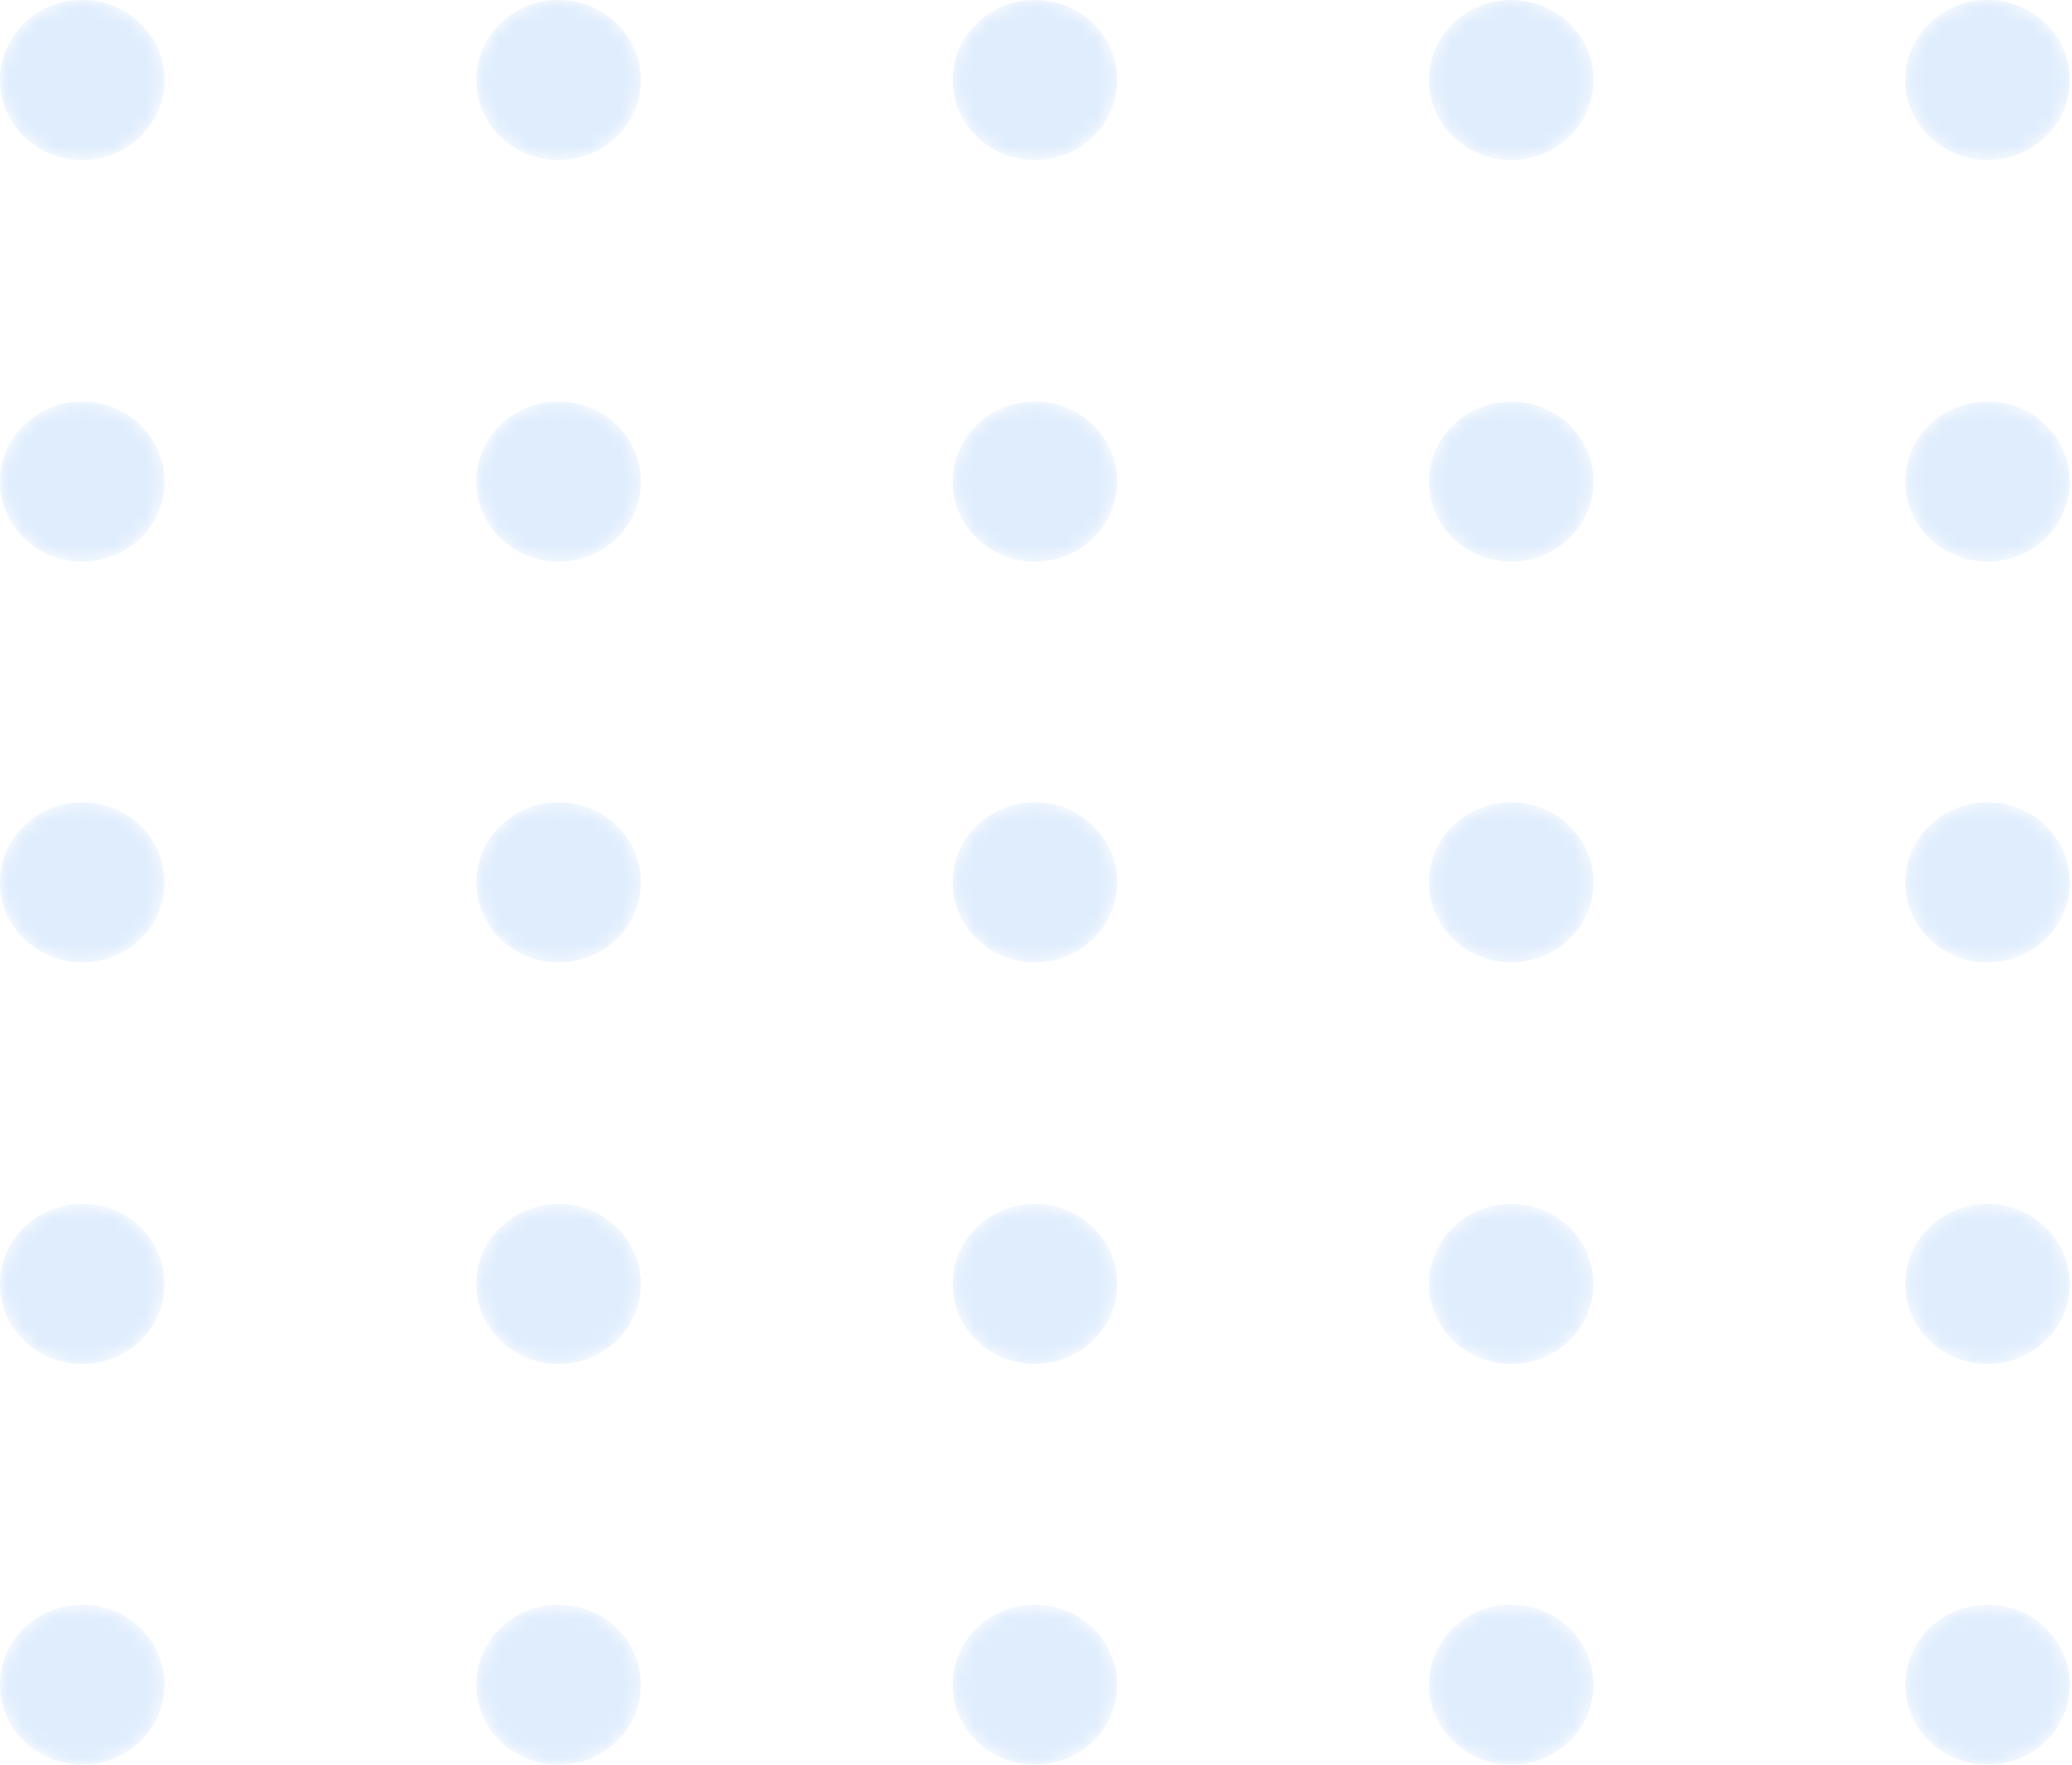 <svg width="135" height="115" viewBox="0 0 135 115" fill="none" xmlns="http://www.w3.org/2000/svg">
<g id="element" opacity="0.3">
<g id="Group">
<mask id="mask0_21_5" style="mask-type:alpha" maskUnits="userSpaceOnUse" x="0" y="0" width="11" height="11">
<g id="SVGID 141">
<g id="Group_2">
<path id="Vector" d="M5.358 10.425C8.318 10.425 10.717 8.091 10.717 5.212C10.717 2.334 8.318 0 5.358 0C2.399 0 0 2.334 0 5.212C0 8.091 2.399 10.425 5.358 10.425Z" fill="url(#paint0_linear_21_5)"/>
</g>
</g>
</mask>
<g mask="url(#mask0_21_5)">
<path id="Vector_2" d="M5.358 10.425C8.318 10.425 10.717 8.091 10.717 5.212C10.717 2.334 8.318 0 5.358 0C2.399 0 0 2.334 0 5.212C0 8.091 2.399 10.425 5.358 10.425Z" fill="url(#paint1_linear_21_5)"/>
</g>
</g>
<g id="Group_3">
<mask id="mask1_21_5" style="mask-type:alpha" maskUnits="userSpaceOnUse" x="31" y="0" width="11" height="11">
<g id="SVGID 144">
<g id="Group_4">
<path id="Vector_3" d="M36.393 10.425C39.352 10.425 41.752 8.091 41.752 5.212C41.752 2.334 39.352 0 36.393 0C33.434 0 31.035 2.334 31.035 5.212C31.035 8.091 33.434 10.425 36.393 10.425Z" fill="url(#paint2_linear_21_5)"/>
</g>
</g>
</mask>
<g mask="url(#mask1_21_5)">
<path id="Vector_4" d="M36.393 10.425C39.352 10.425 41.752 8.091 41.752 5.212C41.752 2.334 39.352 0 36.393 0C33.434 0 31.035 2.334 31.035 5.212C31.035 8.091 33.434 10.425 36.393 10.425Z" fill="url(#paint3_linear_21_5)"/>
</g>
</g>
<g id="Group_5">
<mask id="mask2_21_5" style="mask-type:alpha" maskUnits="userSpaceOnUse" x="62" y="0" width="11" height="11">
<g id="SVGID 147">
<g id="Group_6">
<path id="Vector_5" d="M67.427 10.425C70.387 10.425 72.786 8.091 72.786 5.212C72.786 2.334 70.387 0 67.427 0C64.468 0 62.069 2.334 62.069 5.212C62.069 8.091 64.468 10.425 67.427 10.425Z" fill="url(#paint4_linear_21_5)"/>
</g>
</g>
</mask>
<g mask="url(#mask2_21_5)">
<path id="Vector_6" d="M67.427 10.425C70.387 10.425 72.786 8.091 72.786 5.212C72.786 2.334 70.387 0 67.427 0C64.468 0 62.069 2.334 62.069 5.212C62.069 8.091 64.468 10.425 67.427 10.425Z" fill="url(#paint5_linear_21_5)"/>
</g>
</g>
<g id="Group_7">
<mask id="mask3_21_5" style="mask-type:alpha" maskUnits="userSpaceOnUse" x="93" y="0" width="11" height="11">
<g id="SVGID 150">
<g id="Group_8">
<path id="Vector_7" d="M98.462 10.425C101.421 10.425 103.821 8.091 103.821 5.212C103.821 2.334 101.421 0 98.462 0C95.503 0 93.104 2.334 93.104 5.212C93.104 8.091 95.503 10.425 98.462 10.425Z" fill="url(#paint6_linear_21_5)"/>
</g>
</g>
</mask>
<g mask="url(#mask3_21_5)">
<path id="Vector_8" d="M98.462 10.425C101.421 10.425 103.821 8.091 103.821 5.212C103.821 2.334 101.421 0 98.462 0C95.503 0 93.104 2.334 93.104 5.212C93.104 8.091 95.503 10.425 98.462 10.425Z" fill="url(#paint7_linear_21_5)"/>
</g>
</g>
<g id="Group_9">
<mask id="mask4_21_5" style="mask-type:alpha" maskUnits="userSpaceOnUse" x="124" y="0" width="11" height="11">
<g id="SVGID 153">
<g id="Group_10">
<path id="Vector_9" d="M129.497 10.425C132.456 10.425 134.855 8.091 134.855 5.212C134.855 2.334 132.456 0 129.497 0C126.537 0 124.138 2.334 124.138 5.212C124.138 8.091 126.537 10.425 129.497 10.425Z" fill="url(#paint8_linear_21_5)"/>
</g>
</g>
</mask>
<g mask="url(#mask4_21_5)">
<path id="Vector_10" d="M129.497 10.425C132.456 10.425 134.855 8.091 134.855 5.212C134.855 2.334 132.456 0 129.497 0C126.537 0 124.138 2.334 124.138 5.212C124.138 8.091 126.537 10.425 129.497 10.425Z" fill="url(#paint9_linear_21_5)"/>
</g>
</g>
<g id="Group_11">
<mask id="mask5_21_5" style="mask-type:alpha" maskUnits="userSpaceOnUse" x="0" y="26" width="11" height="11">
<g id="SVGID 156">
<g id="Group_12">
<path id="Vector_11" d="M5.358 36.596C8.318 36.596 10.717 34.262 10.717 31.383C10.717 28.505 8.318 26.171 5.358 26.171C2.399 26.171 0 28.505 0 31.383C0 34.262 2.399 36.596 5.358 36.596Z" fill="url(#paint10_linear_21_5)"/>
</g>
</g>
</mask>
<g mask="url(#mask5_21_5)">
<path id="Vector_12" d="M5.358 36.596C8.318 36.596 10.717 34.262 10.717 31.383C10.717 28.505 8.318 26.171 5.358 26.171C2.399 26.171 0 28.505 0 31.383C0 34.262 2.399 36.596 5.358 36.596Z" fill="url(#paint11_linear_21_5)"/>
</g>
</g>
<g id="Group_13">
<mask id="mask6_21_5" style="mask-type:alpha" maskUnits="userSpaceOnUse" x="31" y="26" width="11" height="11">
<g id="SVGID 159">
<g id="Group_14">
<path id="Vector_13" d="M36.393 36.596C39.352 36.596 41.752 34.262 41.752 31.383C41.752 28.505 39.352 26.171 36.393 26.171C33.434 26.171 31.035 28.505 31.035 31.383C31.035 34.262 33.434 36.596 36.393 36.596Z" fill="url(#paint12_linear_21_5)"/>
</g>
</g>
</mask>
<g mask="url(#mask6_21_5)">
<path id="Vector_14" d="M36.393 36.596C39.352 36.596 41.752 34.262 41.752 31.383C41.752 28.505 39.352 26.171 36.393 26.171C33.434 26.171 31.035 28.505 31.035 31.383C31.035 34.262 33.434 36.596 36.393 36.596Z" fill="url(#paint13_linear_21_5)"/>
</g>
</g>
<g id="Group_15">
<mask id="mask7_21_5" style="mask-type:alpha" maskUnits="userSpaceOnUse" x="62" y="26" width="11" height="11">
<g id="SVGID 162">
<g id="Group_16">
<path id="Vector_15" d="M67.427 36.596C70.387 36.596 72.786 34.262 72.786 31.383C72.786 28.505 70.387 26.171 67.427 26.171C64.468 26.171 62.069 28.505 62.069 31.383C62.069 34.262 64.468 36.596 67.427 36.596Z" fill="url(#paint14_linear_21_5)"/>
</g>
</g>
</mask>
<g mask="url(#mask7_21_5)">
<path id="Vector_16" d="M67.427 36.596C70.387 36.596 72.786 34.262 72.786 31.383C72.786 28.505 70.387 26.171 67.427 26.171C64.468 26.171 62.069 28.505 62.069 31.383C62.069 34.262 64.468 36.596 67.427 36.596Z" fill="url(#paint15_linear_21_5)"/>
</g>
</g>
<g id="Group_17">
<mask id="mask8_21_5" style="mask-type:alpha" maskUnits="userSpaceOnUse" x="93" y="26" width="11" height="11">
<g id="SVGID 165">
<g id="Group_18">
<path id="Vector_17" d="M98.462 36.596C101.421 36.596 103.821 34.262 103.821 31.383C103.821 28.505 101.421 26.171 98.462 26.171C95.503 26.171 93.104 28.505 93.104 31.383C93.104 34.262 95.503 36.596 98.462 36.596Z" fill="url(#paint16_linear_21_5)"/>
</g>
</g>
</mask>
<g mask="url(#mask8_21_5)">
<path id="Vector_18" d="M98.462 36.596C101.421 36.596 103.821 34.262 103.821 31.383C103.821 28.505 101.421 26.171 98.462 26.171C95.503 26.171 93.104 28.505 93.104 31.383C93.104 34.262 95.503 36.596 98.462 36.596Z" fill="url(#paint17_linear_21_5)"/>
</g>
</g>
<g id="Group_19">
<mask id="mask9_21_5" style="mask-type:alpha" maskUnits="userSpaceOnUse" x="124" y="26" width="11" height="11">
<g id="SVGID 168">
<g id="Group_20">
<path id="Vector_19" d="M129.497 36.596C132.456 36.596 134.855 34.262 134.855 31.383C134.855 28.505 132.456 26.171 129.497 26.171C126.537 26.171 124.138 28.505 124.138 31.383C124.138 34.262 126.537 36.596 129.497 36.596Z" fill="url(#paint18_linear_21_5)"/>
</g>
</g>
</mask>
<g mask="url(#mask9_21_5)">
<path id="Vector_20" d="M129.497 36.596C132.456 36.596 134.855 34.262 134.855 31.383C134.855 28.505 132.456 26.171 129.497 26.171C126.537 26.171 124.138 28.505 124.138 31.383C124.138 34.262 126.537 36.596 129.497 36.596Z" fill="url(#paint19_linear_21_5)"/>
</g>
</g>
<g id="Group_21">
<mask id="mask10_21_5" style="mask-type:alpha" maskUnits="userSpaceOnUse" x="0" y="52" width="11" height="11">
<g id="SVGID 171">
<g id="Group_22">
<path id="Vector_21" d="M5.358 62.712C8.318 62.712 10.717 60.379 10.717 57.5C10.717 54.621 8.318 52.288 5.358 52.288C2.399 52.288 0 54.621 0 57.5C0 60.379 2.399 62.712 5.358 62.712Z" fill="url(#paint20_linear_21_5)"/>
</g>
</g>
</mask>
<g mask="url(#mask10_21_5)">
<path id="Vector_22" d="M5.358 62.712C8.318 62.712 10.717 60.379 10.717 57.5C10.717 54.621 8.318 52.288 5.358 52.288C2.399 52.288 0 54.621 0 57.5C0 60.379 2.399 62.712 5.358 62.712Z" fill="url(#paint21_linear_21_5)"/>
</g>
</g>
<g id="Group_23">
<mask id="mask11_21_5" style="mask-type:alpha" maskUnits="userSpaceOnUse" x="31" y="52" width="11" height="11">
<g id="SVGID 174">
<g id="Group_24">
<path id="Vector_23" d="M36.393 62.712C39.352 62.712 41.752 60.379 41.752 57.5C41.752 54.621 39.352 52.288 36.393 52.288C33.434 52.288 31.035 54.621 31.035 57.5C31.035 60.379 33.434 62.712 36.393 62.712Z" fill="url(#paint22_linear_21_5)"/>
</g>
</g>
</mask>
<g mask="url(#mask11_21_5)">
<path id="Vector_24" d="M36.393 62.712C39.352 62.712 41.752 60.379 41.752 57.5C41.752 54.621 39.352 52.288 36.393 52.288C33.434 52.288 31.035 54.621 31.035 57.5C31.035 60.379 33.434 62.712 36.393 62.712Z" fill="url(#paint23_linear_21_5)"/>
</g>
</g>
<g id="Group_25">
<mask id="mask12_21_5" style="mask-type:alpha" maskUnits="userSpaceOnUse" x="62" y="52" width="11" height="11">
<g id="SVGID 177">
<g id="Group_26">
<path id="Vector_25" d="M67.427 62.712C70.387 62.712 72.786 60.379 72.786 57.5C72.786 54.621 70.387 52.288 67.427 52.288C64.468 52.288 62.069 54.621 62.069 57.5C62.069 60.379 64.468 62.712 67.427 62.712Z" fill="url(#paint24_linear_21_5)"/>
</g>
</g>
</mask>
<g mask="url(#mask12_21_5)">
<path id="Vector_26" d="M67.427 62.712C70.387 62.712 72.786 60.379 72.786 57.5C72.786 54.621 70.387 52.288 67.427 52.288C64.468 52.288 62.069 54.621 62.069 57.5C62.069 60.379 64.468 62.712 67.427 62.712Z" fill="url(#paint25_linear_21_5)"/>
</g>
</g>
<g id="Group_27">
<mask id="mask13_21_5" style="mask-type:alpha" maskUnits="userSpaceOnUse" x="93" y="52" width="11" height="11">
<g id="SVGID 180">
<g id="Group_28">
<path id="Vector_27" d="M98.462 62.712C101.421 62.712 103.821 60.379 103.821 57.5C103.821 54.621 101.421 52.288 98.462 52.288C95.503 52.288 93.104 54.621 93.104 57.5C93.104 60.379 95.503 62.712 98.462 62.712Z" fill="url(#paint26_linear_21_5)"/>
</g>
</g>
</mask>
<g mask="url(#mask13_21_5)">
<path id="Vector_28" d="M98.462 62.712C101.421 62.712 103.821 60.379 103.821 57.5C103.821 54.621 101.421 52.288 98.462 52.288C95.503 52.288 93.104 54.621 93.104 57.5C93.104 60.379 95.503 62.712 98.462 62.712Z" fill="url(#paint27_linear_21_5)"/>
</g>
</g>
<g id="Group_29">
<mask id="mask14_21_5" style="mask-type:alpha" maskUnits="userSpaceOnUse" x="124" y="52" width="11" height="11">
<g id="SVGID 183">
<g id="Group_30">
<path id="Vector_29" d="M129.497 62.712C132.456 62.712 134.855 60.379 134.855 57.5C134.855 54.621 132.456 52.288 129.497 52.288C126.537 52.288 124.138 54.621 124.138 57.5C124.138 60.379 126.537 62.712 129.497 62.712Z" fill="url(#paint28_linear_21_5)"/>
</g>
</g>
</mask>
<g mask="url(#mask14_21_5)">
<path id="Vector_30" d="M129.497 62.712C132.456 62.712 134.855 60.379 134.855 57.5C134.855 54.621 132.456 52.288 129.497 52.288C126.537 52.288 124.138 54.621 124.138 57.5C124.138 60.379 126.537 62.712 129.497 62.712Z" fill="url(#paint29_linear_21_5)"/>
</g>
</g>
<g id="Group_31">
<mask id="mask15_21_5" style="mask-type:alpha" maskUnits="userSpaceOnUse" x="0" y="78" width="11" height="11">
<g id="SVGID 186">
<g id="Group_32">
<path id="Vector_31" d="M5.358 88.883C8.318 88.883 10.717 86.55 10.717 83.671C10.717 80.792 8.318 78.458 5.358 78.458C2.399 78.458 0 80.792 0 83.671C0 86.55 2.399 88.883 5.358 88.883Z" fill="url(#paint30_linear_21_5)"/>
</g>
</g>
</mask>
<g mask="url(#mask15_21_5)">
<path id="Vector_32" d="M5.358 88.883C8.318 88.883 10.717 86.55 10.717 83.671C10.717 80.792 8.318 78.458 5.358 78.458C2.399 78.458 0 80.792 0 83.671C0 86.55 2.399 88.883 5.358 88.883Z" fill="url(#paint31_linear_21_5)"/>
</g>
</g>
<g id="Group_33">
<mask id="mask16_21_5" style="mask-type:alpha" maskUnits="userSpaceOnUse" x="31" y="78" width="11" height="11">
<g id="SVGID 189">
<g id="Group_34">
<path id="Vector_33" d="M36.393 88.883C39.352 88.883 41.752 86.55 41.752 83.671C41.752 80.792 39.352 78.458 36.393 78.458C33.434 78.458 31.035 80.792 31.035 83.671C31.035 86.55 33.434 88.883 36.393 88.883Z" fill="url(#paint32_linear_21_5)"/>
</g>
</g>
</mask>
<g mask="url(#mask16_21_5)">
<path id="Vector_34" d="M36.393 88.883C39.352 88.883 41.752 86.55 41.752 83.671C41.752 80.792 39.352 78.458 36.393 78.458C33.434 78.458 31.035 80.792 31.035 83.671C31.035 86.55 33.434 88.883 36.393 88.883Z" fill="url(#paint33_linear_21_5)"/>
</g>
</g>
<g id="Group_35">
<mask id="mask17_21_5" style="mask-type:alpha" maskUnits="userSpaceOnUse" x="62" y="78" width="11" height="11">
<g id="SVGID 192">
<g id="Group_36">
<path id="Vector_35" d="M67.427 88.883C70.387 88.883 72.786 86.55 72.786 83.671C72.786 80.792 70.387 78.458 67.427 78.458C64.468 78.458 62.069 80.792 62.069 83.671C62.069 86.55 64.468 88.883 67.427 88.883Z" fill="url(#paint34_linear_21_5)"/>
</g>
</g>
</mask>
<g mask="url(#mask17_21_5)">
<path id="Vector_36" d="M67.427 88.883C70.387 88.883 72.786 86.55 72.786 83.671C72.786 80.792 70.387 78.458 67.427 78.458C64.468 78.458 62.069 80.792 62.069 83.671C62.069 86.55 64.468 88.883 67.427 88.883Z" fill="url(#paint35_linear_21_5)"/>
</g>
</g>
<g id="Group_37">
<mask id="mask18_21_5" style="mask-type:alpha" maskUnits="userSpaceOnUse" x="93" y="78" width="11" height="11">
<g id="SVGID 195">
<g id="Group_38">
<path id="Vector_37" d="M98.462 88.883C101.421 88.883 103.821 86.55 103.821 83.671C103.821 80.792 101.421 78.458 98.462 78.458C95.503 78.458 93.104 80.792 93.104 83.671C93.104 86.55 95.503 88.883 98.462 88.883Z" fill="url(#paint36_linear_21_5)"/>
</g>
</g>
</mask>
<g mask="url(#mask18_21_5)">
<path id="Vector_38" d="M98.462 88.883C101.421 88.883 103.821 86.55 103.821 83.671C103.821 80.792 101.421 78.458 98.462 78.458C95.503 78.458 93.104 80.792 93.104 83.671C93.104 86.55 95.503 88.883 98.462 88.883Z" fill="url(#paint37_linear_21_5)"/>
</g>
</g>
<g id="Group_39">
<mask id="mask19_21_5" style="mask-type:alpha" maskUnits="userSpaceOnUse" x="124" y="78" width="11" height="11">
<g id="SVGID 198">
<g id="Group_40">
<path id="Vector_39" d="M129.497 88.883C132.456 88.883 134.855 86.55 134.855 83.671C134.855 80.792 132.456 78.458 129.497 78.458C126.537 78.458 124.138 80.792 124.138 83.671C124.138 86.55 126.537 88.883 129.497 88.883Z" fill="url(#paint38_linear_21_5)"/>
</g>
</g>
</mask>
<g mask="url(#mask19_21_5)">
<path id="Vector_40" d="M129.497 88.883C132.456 88.883 134.855 86.55 134.855 83.671C134.855 80.792 132.456 78.458 129.497 78.458C126.537 78.458 124.138 80.792 124.138 83.671C124.138 86.55 126.537 88.883 129.497 88.883Z" fill="url(#paint39_linear_21_5)"/>
</g>
</g>
<g id="Group_41">
<mask id="mask20_21_5" style="mask-type:alpha" maskUnits="userSpaceOnUse" x="0" y="104" width="11" height="11">
<g id="SVGID 201">
<g id="Group_42">
<path id="Vector_41" d="M5.358 115C8.318 115 10.717 112.666 10.717 109.788C10.717 106.909 8.318 104.575 5.358 104.575C2.399 104.575 0 106.909 0 109.788C0 112.666 2.399 115 5.358 115Z" fill="url(#paint40_linear_21_5)"/>
</g>
</g>
</mask>
<g mask="url(#mask20_21_5)">
<path id="Vector_42" d="M5.358 115C8.318 115 10.717 112.666 10.717 109.788C10.717 106.909 8.318 104.575 5.358 104.575C2.399 104.575 0 106.909 0 109.788C0 112.666 2.399 115 5.358 115Z" fill="url(#paint41_linear_21_5)"/>
</g>
</g>
<g id="Group_43">
<mask id="mask21_21_5" style="mask-type:alpha" maskUnits="userSpaceOnUse" x="31" y="104" width="11" height="11">
<g id="SVGID 204">
<g id="Group_44">
<path id="Vector_43" d="M36.393 115C39.352 115 41.752 112.666 41.752 109.788C41.752 106.909 39.352 104.575 36.393 104.575C33.434 104.575 31.035 106.909 31.035 109.788C31.035 112.666 33.434 115 36.393 115Z" fill="url(#paint42_linear_21_5)"/>
</g>
</g>
</mask>
<g mask="url(#mask21_21_5)">
<path id="Vector_44" d="M36.393 115C39.352 115 41.752 112.666 41.752 109.788C41.752 106.909 39.352 104.575 36.393 104.575C33.434 104.575 31.035 106.909 31.035 109.788C31.035 112.666 33.434 115 36.393 115Z" fill="url(#paint43_linear_21_5)"/>
</g>
</g>
<g id="Group_45">
<mask id="mask22_21_5" style="mask-type:alpha" maskUnits="userSpaceOnUse" x="62" y="104" width="11" height="11">
<g id="SVGID 207">
<g id="Group_46">
<path id="Vector_45" d="M67.427 115C70.387 115 72.786 112.666 72.786 109.788C72.786 106.909 70.387 104.575 67.427 104.575C64.468 104.575 62.069 106.909 62.069 109.788C62.069 112.666 64.468 115 67.427 115Z" fill="url(#paint44_linear_21_5)"/>
</g>
</g>
</mask>
<g mask="url(#mask22_21_5)">
<path id="Vector_46" d="M67.427 115C70.387 115 72.786 112.666 72.786 109.788C72.786 106.909 70.387 104.575 67.427 104.575C64.468 104.575 62.069 106.909 62.069 109.788C62.069 112.666 64.468 115 67.427 115Z" fill="url(#paint45_linear_21_5)"/>
</g>
</g>
<g id="Group_47">
<mask id="mask23_21_5" style="mask-type:alpha" maskUnits="userSpaceOnUse" x="93" y="104" width="11" height="11">
<g id="SVGID 210">
<g id="Group_48">
<path id="Vector_47" d="M98.462 115C101.421 115 103.821 112.666 103.821 109.788C103.821 106.909 101.421 104.575 98.462 104.575C95.503 104.575 93.104 106.909 93.104 109.788C93.104 112.666 95.503 115 98.462 115Z" fill="url(#paint46_linear_21_5)"/>
</g>
</g>
</mask>
<g mask="url(#mask23_21_5)">
<path id="Vector_48" d="M98.462 115C101.421 115 103.821 112.666 103.821 109.788C103.821 106.909 101.421 104.575 98.462 104.575C95.503 104.575 93.104 106.909 93.104 109.788C93.104 112.666 95.503 115 98.462 115Z" fill="url(#paint47_linear_21_5)"/>
</g>
</g>
<g id="Group_49">
<mask id="mask24_21_5" style="mask-type:alpha" maskUnits="userSpaceOnUse" x="124" y="104" width="11" height="11">
<g id="SVGID 213">
<g id="Group_50">
<path id="Vector_49" d="M129.497 115C132.456 115 134.855 112.666 134.855 109.788C134.855 106.909 132.456 104.575 129.497 104.575C126.537 104.575 124.138 106.909 124.138 109.788C124.138 112.666 126.537 115 129.497 115Z" fill="url(#paint48_linear_21_5)"/>
</g>
</g>
</mask>
<g mask="url(#mask24_21_5)">
<path id="Vector_50" d="M129.497 115C132.456 115 134.855 112.666 134.855 109.788C134.855 106.909 132.456 104.575 129.497 104.575C126.537 104.575 124.138 106.909 124.138 109.788C124.138 112.666 126.537 115 129.497 115Z" fill="url(#paint49_linear_21_5)"/>
</g>
</g>
</g>
<defs>
<linearGradient id="paint0_linear_21_5" x1="56.364" y1="131.134" x2="-13.753" y2="-51.843" gradientUnits="userSpaceOnUse">
<stop/>
<stop offset="1" stop-color="white"/>
</linearGradient>
<linearGradient id="paint1_linear_21_5" x1="56.364" y1="131.134" x2="-13.753" y2="-51.843" gradientUnits="userSpaceOnUse">
<stop stop-color="#97C3F9"/>
<stop offset="1" stop-color="#93C1F9"/>
</linearGradient>
<linearGradient id="paint2_linear_21_5" x1="83.221" y1="120.843" x2="13.103" y2="-62.134" gradientUnits="userSpaceOnUse">
<stop/>
<stop offset="1" stop-color="white"/>
</linearGradient>
<linearGradient id="paint3_linear_21_5" x1="83.221" y1="120.843" x2="13.103" y2="-62.134" gradientUnits="userSpaceOnUse">
<stop stop-color="#97C3F9"/>
<stop offset="1" stop-color="#93C1F9"/>
</linearGradient>
<linearGradient id="paint4_linear_21_5" x1="110.077" y1="110.551" x2="39.96" y2="-72.425" gradientUnits="userSpaceOnUse">
<stop/>
<stop offset="1" stop-color="white"/>
</linearGradient>
<linearGradient id="paint5_linear_21_5" x1="110.077" y1="110.551" x2="39.96" y2="-72.425" gradientUnits="userSpaceOnUse">
<stop stop-color="#97C3F9"/>
<stop offset="1" stop-color="#93C1F9"/>
</linearGradient>
<linearGradient id="paint6_linear_21_5" x1="136.934" y1="100.259" x2="66.816" y2="-82.717" gradientUnits="userSpaceOnUse">
<stop/>
<stop offset="1" stop-color="white"/>
</linearGradient>
<linearGradient id="paint7_linear_21_5" x1="136.934" y1="100.259" x2="66.816" y2="-82.717" gradientUnits="userSpaceOnUse">
<stop stop-color="#97C3F9"/>
<stop offset="1" stop-color="#93C1F9"/>
</linearGradient>
<linearGradient id="paint8_linear_21_5" x1="163.79" y1="89.968" x2="93.672" y2="-93.009" gradientUnits="userSpaceOnUse">
<stop/>
<stop offset="1" stop-color="white"/>
</linearGradient>
<linearGradient id="paint9_linear_21_5" x1="163.79" y1="89.968" x2="93.672" y2="-93.009" gradientUnits="userSpaceOnUse">
<stop stop-color="#97C3F9"/>
<stop offset="1" stop-color="#93C1F9"/>
</linearGradient>
<linearGradient id="paint10_linear_21_5" x1="47.2" y1="134.645" x2="-22.917" y2="-48.33" gradientUnits="userSpaceOnUse">
<stop/>
<stop offset="1" stop-color="white"/>
</linearGradient>
<linearGradient id="paint11_linear_21_5" x1="47.2" y1="134.645" x2="-22.917" y2="-48.33" gradientUnits="userSpaceOnUse">
<stop stop-color="#97C3F9"/>
<stop offset="1" stop-color="#93C1F9"/>
</linearGradient>
<linearGradient id="paint12_linear_21_5" x1="74.056" y1="124.354" x2="3.94" y2="-58.622" gradientUnits="userSpaceOnUse">
<stop/>
<stop offset="1" stop-color="white"/>
</linearGradient>
<linearGradient id="paint13_linear_21_5" x1="74.056" y1="124.354" x2="3.94" y2="-58.622" gradientUnits="userSpaceOnUse">
<stop stop-color="#97C3F9"/>
<stop offset="1" stop-color="#93C1F9"/>
</linearGradient>
<linearGradient id="paint14_linear_21_5" x1="100.912" y1="114.062" x2="30.796" y2="-68.913" gradientUnits="userSpaceOnUse">
<stop/>
<stop offset="1" stop-color="white"/>
</linearGradient>
<linearGradient id="paint15_linear_21_5" x1="100.912" y1="114.062" x2="30.796" y2="-68.913" gradientUnits="userSpaceOnUse">
<stop stop-color="#97C3F9"/>
<stop offset="1" stop-color="#93C1F9"/>
</linearGradient>
<linearGradient id="paint16_linear_21_5" x1="127.769" y1="103.771" x2="57.652" y2="-79.205" gradientUnits="userSpaceOnUse">
<stop/>
<stop offset="1" stop-color="white"/>
</linearGradient>
<linearGradient id="paint17_linear_21_5" x1="127.769" y1="103.771" x2="57.652" y2="-79.205" gradientUnits="userSpaceOnUse">
<stop stop-color="#97C3F9"/>
<stop offset="1" stop-color="#93C1F9"/>
</linearGradient>
<linearGradient id="paint18_linear_21_5" x1="154.625" y1="93.479" x2="84.509" y2="-89.496" gradientUnits="userSpaceOnUse">
<stop/>
<stop offset="1" stop-color="white"/>
</linearGradient>
<linearGradient id="paint19_linear_21_5" x1="154.625" y1="93.479" x2="84.509" y2="-89.496" gradientUnits="userSpaceOnUse">
<stop stop-color="#97C3F9"/>
<stop offset="1" stop-color="#93C1F9"/>
</linearGradient>
<linearGradient id="paint20_linear_21_5" x1="38.035" y1="138.158" x2="-32.083" y2="-44.819" gradientUnits="userSpaceOnUse">
<stop/>
<stop offset="1" stop-color="white"/>
</linearGradient>
<linearGradient id="paint21_linear_21_5" x1="38.035" y1="138.158" x2="-32.083" y2="-44.819" gradientUnits="userSpaceOnUse">
<stop stop-color="#97C3F9"/>
<stop offset="1" stop-color="#93C1F9"/>
</linearGradient>
<linearGradient id="paint22_linear_21_5" x1="64.891" y1="127.866" x2="-5.226" y2="-55.11" gradientUnits="userSpaceOnUse">
<stop/>
<stop offset="1" stop-color="white"/>
</linearGradient>
<linearGradient id="paint23_linear_21_5" x1="64.891" y1="127.866" x2="-5.226" y2="-55.11" gradientUnits="userSpaceOnUse">
<stop stop-color="#97C3F9"/>
<stop offset="1" stop-color="#93C1F9"/>
</linearGradient>
<linearGradient id="paint24_linear_21_5" x1="91.748" y1="117.575" x2="21.63" y2="-65.402" gradientUnits="userSpaceOnUse">
<stop/>
<stop offset="1" stop-color="white"/>
</linearGradient>
<linearGradient id="paint25_linear_21_5" x1="91.748" y1="117.575" x2="21.63" y2="-65.402" gradientUnits="userSpaceOnUse">
<stop stop-color="#97C3F9"/>
<stop offset="1" stop-color="#93C1F9"/>
</linearGradient>
<linearGradient id="paint26_linear_21_5" x1="118.604" y1="107.283" x2="48.486" y2="-75.693" gradientUnits="userSpaceOnUse">
<stop/>
<stop offset="1" stop-color="white"/>
</linearGradient>
<linearGradient id="paint27_linear_21_5" x1="118.604" y1="107.283" x2="48.486" y2="-75.693" gradientUnits="userSpaceOnUse">
<stop stop-color="#97C3F9"/>
<stop offset="1" stop-color="#93C1F9"/>
</linearGradient>
<linearGradient id="paint28_linear_21_5" x1="145.46" y1="96.992" x2="75.343" y2="-85.985" gradientUnits="userSpaceOnUse">
<stop/>
<stop offset="1" stop-color="white"/>
</linearGradient>
<linearGradient id="paint29_linear_21_5" x1="145.46" y1="96.992" x2="75.343" y2="-85.985" gradientUnits="userSpaceOnUse">
<stop stop-color="#97C3F9"/>
<stop offset="1" stop-color="#93C1F9"/>
</linearGradient>
<linearGradient id="paint30_linear_21_5" x1="28.87" y1="141.67" x2="-41.248" y2="-41.307" gradientUnits="userSpaceOnUse">
<stop/>
<stop offset="1" stop-color="white"/>
</linearGradient>
<linearGradient id="paint31_linear_21_5" x1="28.87" y1="141.67" x2="-41.248" y2="-41.307" gradientUnits="userSpaceOnUse">
<stop stop-color="#97C3F9"/>
<stop offset="1" stop-color="#93C1F9"/>
</linearGradient>
<linearGradient id="paint32_linear_21_5" x1="55.726" y1="131.378" x2="-14.391" y2="-51.598" gradientUnits="userSpaceOnUse">
<stop/>
<stop offset="1" stop-color="white"/>
</linearGradient>
<linearGradient id="paint33_linear_21_5" x1="55.726" y1="131.378" x2="-14.391" y2="-51.598" gradientUnits="userSpaceOnUse">
<stop stop-color="#97C3F9"/>
<stop offset="1" stop-color="#93C1F9"/>
</linearGradient>
<linearGradient id="paint34_linear_21_5" x1="82.583" y1="121.087" x2="12.465" y2="-61.89" gradientUnits="userSpaceOnUse">
<stop/>
<stop offset="1" stop-color="white"/>
</linearGradient>
<linearGradient id="paint35_linear_21_5" x1="82.583" y1="121.087" x2="12.465" y2="-61.89" gradientUnits="userSpaceOnUse">
<stop stop-color="#97C3F9"/>
<stop offset="1" stop-color="#93C1F9"/>
</linearGradient>
<linearGradient id="paint36_linear_21_5" x1="109.439" y1="110.795" x2="39.321" y2="-72.181" gradientUnits="userSpaceOnUse">
<stop/>
<stop offset="1" stop-color="white"/>
</linearGradient>
<linearGradient id="paint37_linear_21_5" x1="109.439" y1="110.795" x2="39.321" y2="-72.181" gradientUnits="userSpaceOnUse">
<stop stop-color="#97C3F9"/>
<stop offset="1" stop-color="#93C1F9"/>
</linearGradient>
<linearGradient id="paint38_linear_21_5" x1="136.295" y1="100.504" x2="66.178" y2="-82.473" gradientUnits="userSpaceOnUse">
<stop/>
<stop offset="1" stop-color="white"/>
</linearGradient>
<linearGradient id="paint39_linear_21_5" x1="136.295" y1="100.504" x2="66.178" y2="-82.473" gradientUnits="userSpaceOnUse">
<stop stop-color="#97C3F9"/>
<stop offset="1" stop-color="#93C1F9"/>
</linearGradient>
<linearGradient id="paint40_linear_21_5" x1="19.705" y1="145.182" x2="-50.413" y2="-37.795" gradientUnits="userSpaceOnUse">
<stop/>
<stop offset="1" stop-color="white"/>
</linearGradient>
<linearGradient id="paint41_linear_21_5" x1="19.705" y1="145.182" x2="-50.413" y2="-37.795" gradientUnits="userSpaceOnUse">
<stop stop-color="#97C3F9"/>
<stop offset="1" stop-color="#93C1F9"/>
</linearGradient>
<linearGradient id="paint42_linear_21_5" x1="46.561" y1="134.89" x2="-23.556" y2="-48.086" gradientUnits="userSpaceOnUse">
<stop/>
<stop offset="1" stop-color="white"/>
</linearGradient>
<linearGradient id="paint43_linear_21_5" x1="46.561" y1="134.89" x2="-23.556" y2="-48.086" gradientUnits="userSpaceOnUse">
<stop stop-color="#97C3F9"/>
<stop offset="1" stop-color="#93C1F9"/>
</linearGradient>
<linearGradient id="paint44_linear_21_5" x1="73.418" y1="124.599" x2="3.3" y2="-58.378" gradientUnits="userSpaceOnUse">
<stop/>
<stop offset="1" stop-color="white"/>
</linearGradient>
<linearGradient id="paint45_linear_21_5" x1="73.418" y1="124.599" x2="3.3" y2="-58.378" gradientUnits="userSpaceOnUse">
<stop stop-color="#97C3F9"/>
<stop offset="1" stop-color="#93C1F9"/>
</linearGradient>
<linearGradient id="paint46_linear_21_5" x1="100.274" y1="114.307" x2="30.157" y2="-68.669" gradientUnits="userSpaceOnUse">
<stop/>
<stop offset="1" stop-color="white"/>
</linearGradient>
<linearGradient id="paint47_linear_21_5" x1="100.274" y1="114.307" x2="30.157" y2="-68.669" gradientUnits="userSpaceOnUse">
<stop stop-color="#97C3F9"/>
<stop offset="1" stop-color="#93C1F9"/>
</linearGradient>
<linearGradient id="paint48_linear_21_5" x1="127.131" y1="104.016" x2="57.013" y2="-78.961" gradientUnits="userSpaceOnUse">
<stop/>
<stop offset="1" stop-color="white"/>
</linearGradient>
<linearGradient id="paint49_linear_21_5" x1="127.131" y1="104.016" x2="57.013" y2="-78.961" gradientUnits="userSpaceOnUse">
<stop stop-color="#97C3F9"/>
<stop offset="1" stop-color="#93C1F9"/>
</linearGradient>
</defs>
</svg>
